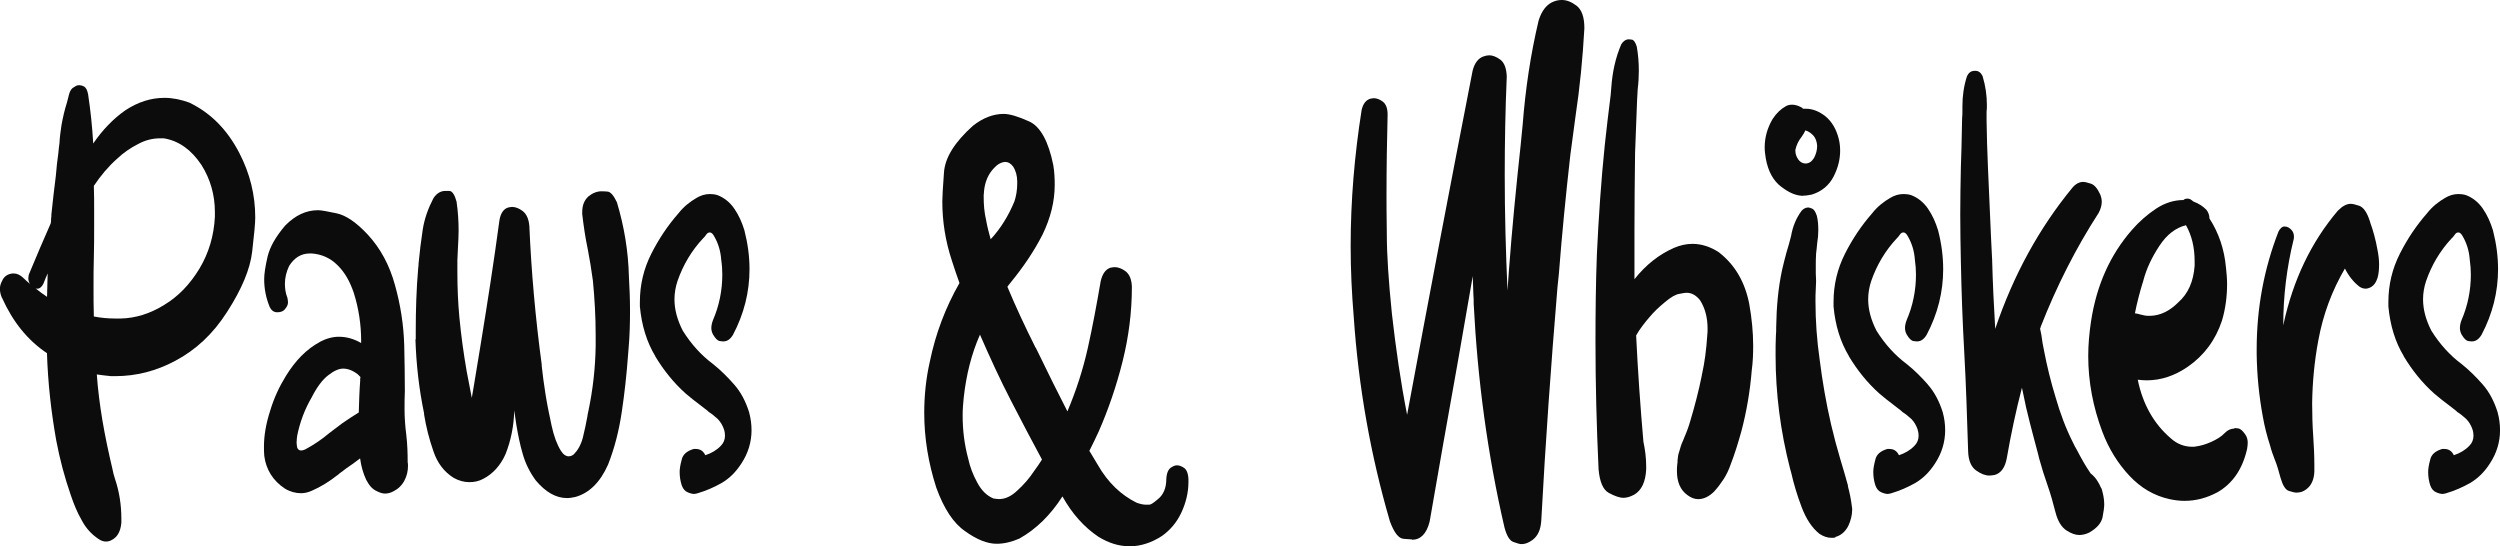 <?xml version="1.0" encoding="UTF-8"?>
<svg id="Layer_1" data-name="Layer 1" xmlns="http://www.w3.org/2000/svg" viewBox="0 0 566.93 123.88">
  <defs>
    <style>
      .cls-1 {
        fill: #0c0c0c;
      }
    </style>
  </defs>
  <path class="cls-1" d="m43.01,23.29c-1.96-.71-3.82-1.1-5.71-1.1-3.05,0-5.99.92-8.9,2.84-2.73,1.91-5.15,4.43-7.26,7.51-.21-3.72-.6-7.44-1.16-11.16-.18-.96-.49-1.49-.88-1.74-.46-.25-.84-.32-1.09-.32-.39,0-.7.07-1.02.32-.7.32-1.09.85-1.33,1.74-.14.53-.32,1.17-.46,1.81-.56,1.74-.95,3.47-1.26,5.21-.21,1.35-.39,2.76-.46,4.11-.11.71-.18,1.49-.25,2.2-.25,1.67-.42,3.4-.56,5.07-.39,2.94-.7,5.92-1.02,8.86,0,.32,0,.64-.07.96,0,.39,0,.71-.07,1.03-1.65,3.72-3.26,7.51-4.84,11.31-.18.39-.25.78-.25,1.17,0,.5.14.89.39,1.28-.56-.46-1.12-.96-1.58-1.42-.7-.64-1.4-.96-2.1-.96-.25,0-.46,0-.7.07-.95.21-1.58.78-1.89,1.49-.42.74-.56,1.35-.56,1.91,0,.64.14,1.35.46,2.06l.04.04c2.42,5.39,5.78,9.57,10.17,12.51.21,6.73.95,13.29,2.1,19.78.81,4.25,1.89,8.36,3.3,12.41.7,2.06,1.47,3.97,2.49,5.71.91,1.74,2.17,3.15,3.82,4.25.63.43,1.16.57,1.72.57.63,0,1.16-.25,1.72-.64,1.02-.71,1.58-1.98,1.72-3.65v-.89c0-3.08-.46-6.17-1.47-9.11-.25-.71-.42-1.49-.56-2.2-.88-3.72-1.65-7.34-2.28-11.06-.56-3.4-1.02-6.88-1.26-10.35,1.12.14,2.21.32,3.23.39h.95c4.77,0,9.29-1.17,13.6-3.47,4.63-2.45,8.55-6.06,11.74-11.06,3.37-5.21,5.26-9.78,5.71-13.68.46-3.9.7-6.49.7-7.76,0-5.14-1.19-9.96-3.61-14.64-2.73-5.28-6.49-9.07-11.25-11.38ZM10.66,67.31c-.88-.57-1.72-1.21-2.59-1.91.14.07.39.07.39.07.53,0,1.02-.39,1.4-1.17.32-.82.63-1.59.95-2.3-.07,1.77-.07,3.51-.14,5.32Zm38.07-18.15c-.21,4.25-1.37,8.22-3.51,11.77-2.14,3.54-4.8,6.31-7.99,8.22-3.19,1.98-6.49,3.01-9.85,3.08h-1.26c-1.65,0-3.19-.14-4.84-.46-.07-2.2-.07-4.32-.07-6.63s0-4.54.07-6.73c.07-2.37.07-4.75.07-7.19v-3.54c0-1.81,0-3.65-.07-5.46v-.07c1.54-2.3,3.26-4.36,5.22-6.1,1.47-1.42,3.12-2.52,4.84-3.4,1.65-.89,3.3-1.28,4.94-1.28h.88c3.44.57,6.24,2.62,8.52,6.03,2.03,3.23,3.05,6.81,3.05,10.67v1.1Z"/>
  <path class="cls-1" d="m92.13,98.57c-.25-1.98-.39-3.9-.39-5.71,0-1.35,0-2.76.07-4.18,0-3.47-.07-6.95-.14-10.35-.14-4.68-.84-9.18-2.1-13.68-1.23-4.5-3.26-8.29-6.17-11.45-2.59-2.76-4.91-4.36-7.05-4.82-2.14-.46-3.54-.71-4.24-.71-2.73,0-5.15,1.17-7.43,3.47-2.1,2.48-3.44,4.75-4,7.05-.53,2.3-.77,3.97-.77,5.14,0,2.13.39,4.18,1.26,6.31.39.78.95,1.17,1.65,1.17h.14c.7,0,1.33-.21,1.72-.78.39-.46.63-.92.63-1.49,0-.32-.07-.64-.14-1.03-.42-1.03-.56-2.13-.56-3.15,0-1.35.32-2.69.95-4.04,1.19-1.88,2.73-2.84,4.7-2.84h.46c2.24.18,4.21,1.03,5.85,2.69,1.65,1.63,2.8,3.69,3.68,6.31,1.09,3.47,1.65,7.12,1.65,10.85v.46c-1.65-.96-3.37-1.42-5.01-1.42-1.47,0-2.91.39-4.38,1.17h.04c-3.05,1.63-5.57,4.25-7.68,7.66-1.51,2.45-2.73,5.03-3.61,7.97-.95,2.94-1.4,5.64-1.4,8.08,0,.71,0,1.42.07,2.13.39,3.08,1.96,5.64,4.7,7.44,1.19.71,2.45,1.03,3.61,1.03.84,0,1.61-.18,2.49-.57,1.96-.85,3.93-2.06,5.71-3.47.25-.14.42-.32.56-.46.53-.39,1.02-.71,1.47-1.1,1.09-.71,2.17-1.52,3.19-2.3.25,1.81.7,3.4,1.4,4.89.7,1.35,1.47,2.13,2.35,2.52.81.43,1.44.57,1.89.57.7,0,1.33-.18,2.03-.57,1.02-.53,1.86-1.35,2.42-2.45.53-1.03.77-2.13.77-3.23,0-.32,0-.64-.07-.89,0-2.06-.07-4.11-.32-6.24Zm-10.45-12.62v.39c-.18,2.37-.25,4.75-.32,7.2-1.26.78-2.49,1.56-3.75,2.45-.95.71-1.89,1.42-2.91,2.2-1.79,1.52-3.58,2.69-5.47,3.72-.39.18-.7.25-.95.25-.42,0-.74-.25-.88-.64-.07-.39-.14-.78-.14-1.17,0-.5.07-1.03.14-1.59.63-3.08,1.72-5.99,3.3-8.68,1.16-2.3,2.42-3.97,3.75-5,1.33-1.03,2.42-1.49,3.37-1.49,1.02,0,2.14.39,3.3,1.28l.63.64c-.07.14-.07.46-.07.46Z"/>
  <path class="cls-1" d="m139.91,45.9c-.7-1.49-1.4-2.37-2.1-2.45-.7-.07-1.16-.07-1.4-.07-1.02,0-2.03.39-2.98,1.17-.95.85-1.4,2.06-1.4,3.54v.46c.32,2.69.7,5.35,1.26,7.97.46,2.37.84,4.75,1.16,7.12.39,4.04.63,8.15.63,12.33v2.45c-.07,4.96-.63,9.96-1.65,14.78-.11.39-.18.89-.25,1.35-.25,1.49-.63,3.08-1.02,4.75-.46,1.67-1.16,2.84-2.03,3.72-.39.32-.77.46-1.16.46-.63,0-1.23-.39-1.79-1.28-.84-1.35-1.58-3.26-2.1-5.71-.53-2.45-1.02-4.82-1.4-7.27-.39-2.48-.63-4.36-.77-5.71-.07-.43-.07-.64-.07-.89-1.4-10.38-2.35-20.88-2.8-31.4-.14-1.52-.6-2.62-1.47-3.33-.84-.64-1.65-.96-2.42-.96-.32,0-.63.07-.95.14-1.02.32-1.72,1.35-1.96,3.01-1.23,9.18-2.66,18.32-4.14,27.43-.56,3.4-1.09,6.7-1.65,10.03l-.46,2.69c-.39-1.98-.77-4.04-1.16-6.03-.7-4.04-1.26-8.08-1.65-12.19-.32-3.4-.46-6.88-.46-10.35v-2.62c.07-1.03.07-2.06.14-3.08.07-1.2.14-2.48.14-3.65,0-2.13-.14-4.36-.46-6.56-.42-1.56-.95-2.37-1.58-2.45h-1.02c-1.02,0-1.96.57-2.66,1.67-1.16,2.23-2.03,4.61-2.42,7.12-.39,2.55-.7,5.14-.95,7.76,0,.25,0,.57-.07.89-.42,4.82-.56,9.57-.56,14.39v1.81l-.07.04c.18,5.6.81,11.24,1.96,16.76v.25c.46,2.84,1.16,5.6,2.1,8.29.88,2.69,2.45,4.75,4.63,6.1,1.16.64,2.35.96,3.51.96s2.21-.21,3.23-.78c2.1-1.1,3.86-2.98,5.01-5.6,1.19-3.01,1.89-6.34,1.96-9.89l.46,3.15c.39,2.3.84,4.61,1.47,6.73.63,2.23,1.65,4.22,2.98,6.03,2.21,2.62,4.56,3.97,7.05,3.97.63,0,1.26-.11,1.89-.25,3.12-.85,5.64-3.3,7.43-7.34,1.47-3.72,2.49-7.73,3.12-12.02.63-4.18,1.09-8.47,1.4-12.65l.14-1.74c.25-2.84.32-5.67.32-8.61,0-2.52-.11-5.07-.25-7.58-.14-5.85-1.09-11.45-2.73-16.91Z"/>
  <path class="cls-1" d="m166.48,87.19c-1.47-1.67-3.05-3.26-4.84-4.68-2.66-1.98-4.91-4.5-6.8-7.51-1.26-2.45-1.89-4.82-1.89-7.12,0-1.42.25-2.84.7-4.18,1.26-3.62,3.19-6.88,5.78-9.64l.32-.32c.42-.57.63-.89.88-.96.18-.07.25-.07.32-.07.32,0,.63.21.95.78.95,1.6,1.51,3.4,1.65,5.39.18,1.21.25,2.3.25,3.4,0,3.54-.7,7.05-2.1,10.28-.25.64-.39,1.28-.39,1.81s.14,1.03.39,1.49c.56.92,1.02,1.42,1.58,1.49.46.07.7.07.77.07.84,0,1.54-.46,2.17-1.49,2.49-4.71,3.75-9.71,3.75-14.85,0-2.94-.39-5.85-1.16-8.86-.56-1.81-1.26-3.4-2.28-4.89-1.02-1.49-2.35-2.52-3.82-3.08-.56-.18-1.16-.25-1.72-.25-1.09,0-2.1.32-3.05.89-1.47.85-2.91,1.98-4.07,3.47-2.42,2.76-4.45,5.78-6.17,9.18-1.72,3.4-2.59,7.05-2.59,10.92v1.03c.39,4.25,1.54,8.05,3.51,11.31l-.07-.07c1.96,3.26,4.24,6.1,6.98,8.54,1.02.89,2.14,1.74,3.3,2.62.56.39,1.09.89,1.65,1.28l.25.25c.7.43,1.33.96,2.03,1.59.63.64,1.09,1.42,1.4,2.3.18.53.25,1.03.25,1.49,0,.89-.32,1.67-.95,2.3-.91.96-2.1,1.67-3.51,2.13-.46-.96-1.16-1.42-2.17-1.42h-.46c-1.58.46-2.49,1.28-2.73,2.45-.32,1.17-.46,2.06-.46,2.76,0,1.03.14,1.98.46,3.01.32.89.77,1.35,1.33,1.59.53.25,1.09.39,1.47.39.21,0,.53-.07.77-.14,1.93-.57,3.75-1.35,5.54-2.37,1.72-1.03,3.19-2.45,4.45-4.43,1.51-2.3,2.28-4.82,2.28-7.51,0-1.35-.18-2.69-.56-4.11-.77-2.45-1.89-4.57-3.37-6.24Z"/>
  <path class="cls-1" d="m268.49,106.09c-.63-.43-1.19-.57-1.58-.57s-.77.14-1.16.39c-.8.39-1.19,1.35-1.26,2.69,0,2.13-.7,3.72-2.1,4.75-.84.71-1.4,1.1-1.79,1.1h-.7c-.6,0-1.3-.14-2.17-.46-3.51-1.74-6.49-4.57-8.76-8.54l-1.89-3.15h-.07c.77-1.49,1.47-3.01,2.17-4.5,2.17-4.96,4-10.28,5.4-15.88,1.4-5.6,2.1-11.2,2.1-16.91-.07-1.67-.53-2.76-1.4-3.47-.84-.64-1.72-.96-2.49-.96-.32,0-.63.07-1.02.14-1.09.39-1.79,1.42-2.17,3.08-.88,5.14-1.82,10.21-2.91,15.1-1.12,5-2.66,9.71-4.63,14.39-2.21-4.29-4.31-8.54-6.42-12.9-.25-.46-.46-.96-.7-1.42-.11-.14-.25-.39-.25-.39v-.04c-2.17-4.32-4.28-8.83-6.24-13.5l.32-.46c.07-.07.25-.25.32-.39,3.05-3.72,5.47-7.34,7.36-11.06,1.79-3.72,2.73-7.44,2.73-11.24,0-1.42-.07-2.94-.32-4.43-1.09-5.39-2.91-8.72-5.4-9.89-2.56-1.17-4.52-1.74-5.85-1.74-2.35,0-4.7.89-6.98,2.69-4.14,3.72-6.31,7.2-6.56,10.53-.25,3.4-.38,5.6-.38,6.63,0,4.5.7,9,2.17,13.43.56,1.67,1.09,3.4,1.72,5.07-3.12,5.46-5.4,11.38-6.73,17.86-.88,3.86-1.26,7.76-1.26,11.63,0,5.74.95,11.38,2.73,16.91,1.72,4.75,3.89,8.08,6.56,9.89,2.59,1.88,5.01,2.84,7.12,2.84,1.65,0,3.36-.39,5.15-1.17,3.82-2.13,7.12-5.39,9.78-9.57,2.17,3.9,4.91,6.98,8.2,9.18,2.35,1.42,4.63,2.13,7.05,2.13s4.94-.78,7.36-2.37c1.79-1.28,3.3-3.01,4.38-5.32,1.01-2.2,1.58-4.5,1.58-6.88v-.71c-.07-1.35-.46-2.13-1.02-2.52Zm-45.43-62.06l.04.07c.07-2.06.63-3.9,1.79-5.39.74-.89,1.33-1.42,1.89-1.67.53-.25.91-.32,1.16-.32.7,0,1.23.32,1.79,1.03.63.96.95,2.13.95,3.47v.32c0,1.59-.25,2.94-.63,4.11-1.33,3.23-3.12,6.17-5.4,8.61-.39-1.45-.77-2.87-1.02-4.29-.42-1.77-.56-3.51-.56-5.32v-.64Zm11.43,62.81c-1.09,1.67-2.35,3.08-3.75,4.36-1.4,1.35-2.81,1.98-4.14,1.98-.39,0-.88-.07-1.33-.14-1.51-.64-2.73-1.84-3.68-3.65-.95-1.74-1.65-3.58-2.03-5.39-.88-3.26-1.26-6.49-1.26-9.82,0-1.35.11-2.69.25-4.04.56-5.07,1.72-9.82,3.68-14.25,2.24,5.14,4.59,10.28,7.19,15.28,2.24,4.36,4.52,8.68,6.87,13.04-.53.89-1.16,1.74-1.79,2.62Z"/>
  <path class="cls-1" d="m354.21,0c-.53,0-1.16.07-1.79.32-1.61.57-2.81,2.06-3.51,4.36-1.82,7.69-2.98,15.49-3.61,23.57-.14,1.6-.32,3.19-.46,4.68-1.02,9.46-1.96,18.96-2.67,28.53l-.31,4.43c-.39-8.68-.63-17.37-.63-26.16,0-7.41.14-14.85.46-22.37-.07-1.81-.52-3.08-1.4-3.79-.95-.71-1.82-1.03-2.59-1.03-.39,0-.88.11-1.26.25-1.16.39-2.03,1.42-2.49,3.23-5.08,26.02-10.03,52.03-14.86,78.05-1.47-7.51-2.56-15.1-3.44-22.86-.77-7.51-1.16-13.54-1.16-18.11-.07-4.5-.07-7.51-.07-9,0-6.1.1-12.09.25-18.11,0-1.45-.39-2.41-1.09-2.94s-1.4-.78-2.03-.78c-.25,0-.56.07-.88.14-.95.32-1.58,1.17-1.89,2.52-1.61,10.21-2.49,20.49-2.49,30.84,0,5.39.25,10.74.7,16.13,1.09,15.88,3.82,31.3,8.2,46.32.95,2.55,1.96,3.9,3.12,3.97,1.19.07,1.89.14,1.89.14v.07c1.96,0,3.3-1.35,4-4.11,1.02-5.85,2.03-11.7,3.05-17.47,2.28-12.76,4.56-25.48,6.73-38.21.07,1.42.07,2.84.14,4.18.07.71.07,1.42.07,2.13.88,17.23,3.15,34.17,6.98,50.68.52,1.98,1.23,3.08,2.1,3.33.84.32,1.4.46,1.79.46.84,0,1.61-.32,2.49-.96,1.19-.89,1.82-2.3,1.96-4.29.95-17.72,2.21-35.37,3.68-52.99.07-1.03.25-2.06.32-3.08.7-9,1.58-17.93,2.59-26.87.39-2.91.77-5.74,1.16-8.68,1.02-6.73,1.65-13.36,2.03-20.1,0-2.62-.63-4.25-1.79-5.14-1.19-.89-2.28-1.28-3.3-1.28Z"/>
  <path class="cls-1" d="m389.9,57.28c-2.03-1.35-4.07-1.98-6.1-1.98-1.4,0-2.8.32-4.14.89-3.47,1.52-6.42,3.86-9.01,7.12v-11.06c0-5.85.07-11.7.14-17.62l.46-12.02c.07-.78.07-1.56.14-2.45.17-1.35.25-2.76.25-4.11,0-1.81-.14-3.65-.46-5.46-.31-1.03-.7-1.52-1.09-1.6-.46-.07-.7-.07-.77-.07-.63,0-1.19.39-1.65,1.1-1.33,3.08-2.03,6.34-2.28,9.89-.07.57-.07,1.1-.14,1.67-.46,3.79-.95,7.58-1.33,11.31-.84,8.15-1.4,16.45-1.79,24.74-.25,6.56-.32,13.22-.32,19.85,0,9.64.25,19.28.7,28.92.25,2.87,1.02,4.68,2.35,5.39,1.33.71,2.42,1.1,3.3,1.1.77,0,1.54-.25,2.42-.71,1.65-.96,2.59-2.84,2.73-5.78v-.64c0-1.95-.25-3.79-.63-5.6-.7-7.97-1.26-16.02-1.65-24.1.84-1.49,1.96-2.91,3.12-4.25.88-1.06,2.03-2.16,3.37-3.26,1.33-1.13,2.42-1.77,3.29-1.91.88-.18,1.4-.25,1.65-.25,1.16,0,2.17.57,3.05,1.67,1.16,1.81,1.72,3.97,1.72,6.49,0,.46,0,.92-.07,1.49-.21,3.23-.6,6.17-1.16,8.68-.07.14-.07.32-.07.39-.7,3.47-1.58,6.88-2.6,10.28-.38,1.35-.84,2.59-1.4,3.86-.11.25-.17.39-.25.64-.42.85-.63,1.63-.88,2.52-.25.64-.31,1.28-.38,1.98,0,.32,0,.64-.07.96-.07.53-.07,1.03-.07,1.49,0,2.45.77,4.29,2.42,5.46.77.57,1.54.89,2.42.89,1.19,0,2.45-.57,3.61-1.74.84-.92,1.54-1.88,2.17-2.84.56-.89,1.12-1.98,1.58-3.33.95-2.45,1.72-5,2.42-7.51,1.19-4.5,1.96-9.07,2.35-13.82.25-1.81.32-3.72.32-5.53,0-3.08-.32-6.27-.88-9.43-.95-4.96-3.19-8.86-6.8-11.7Z"/>
  <path class="cls-1" d="m419.06,110.33v-.25c-.56-1.95-1.09-3.93-1.72-5.92-.77-2.59-1.47-5.21-2.1-7.9-1.12-4.82-1.96-9.71-2.59-14.71-.63-4.36-.95-8.79-.95-13.22,0-.92,0-1.88.07-2.84l.07-1.74-.07-1.81v-1.49c0-.96,0-1.91.07-2.94.11-.78.17-1.59.25-2.37.17-1.03.25-1.98.25-2.94,0-1.1-.07-2.2-.32-3.23-.31-.96-.67-1.49-1.09-1.67-.42-.18-.74-.25-.88-.25-.53,0-1.02.25-1.47.71-1.26,1.67-2.03,3.58-2.42,5.78-.32,1.21-.63,2.48-1.02,3.65-.38,1.35-.7,2.69-1.02,4.04-.88,4.11-1.26,8.4-1.33,12.9,0,.71,0,1.35-.07,2.06-.07,1.42-.07,2.87-.07,4.36,0,8.75,1.12,17.3,3.3,25.77.1.32.17.64.25.89.56,2.48,1.33,5.07,2.35,7.76,1.02,2.69,2.35,4.75,4.07,6.1.88.57,1.79.89,2.66.89.32,0,.63,0,.95-.07l-.07-.11c1.26-.32,2.28-1.17,2.98-2.52.56-1.2.88-2.48.88-3.65,0-.21,0-.53-.07-.78-.17-1.49-.49-3.01-.88-4.5Z"/>
  <path class="cls-1" d="m403.95,42.35c1.72,1.35,3.36,2.06,5.01,2.06l-.04-.04c.63,0,1.26-.11,1.96-.25,2.28-.71,3.93-2.13,4.94-4.11,1.02-1.98,1.47-3.97,1.47-5.78,0-.85-.07-1.81-.32-2.76-.56-2.23-1.58-3.9-2.98-5.07-1.47-1.17-2.98-1.74-4.45-1.74h-.63c-.07-.07-.14-.07-.14-.07-.05-.09-.07-.14-.07-.14-.81-.46-1.58-.71-2.28-.71-.46,0-.95.07-1.4.32-1.16.64-2.18,1.59-3.05,2.94-1.16,1.98-1.79,4.11-1.79,6.42,0,.85.11,1.63.25,2.52.53,2.94,1.72,5.07,3.51,6.42Zm3.19-8.36c.25-1.13.7-2.06,1.4-2.94.32-.46.63-.92.88-1.49.74.25,1.33.64,1.89,1.28.46.6.7,1.31.77,2.2,0,1.03-.25,1.88-.7,2.76-.56.89-1.16,1.28-2.03,1.28-.7-.07-1.19-.39-1.58-.96-.38-.57-.63-1.21-.63-1.91v-.21Z"/>
  <path class="cls-1" d="m437.18,87.19c-1.47-1.67-3.05-3.26-4.84-4.68-2.66-1.98-4.91-4.5-6.8-7.51-1.26-2.45-1.89-4.82-1.89-7.12,0-1.42.25-2.84.7-4.18,1.26-3.62,3.19-6.88,5.78-9.64l.31-.32c.42-.57.63-.89.88-.96.17-.07.25-.07.32-.07.31,0,.63.21.95.78.95,1.6,1.51,3.4,1.65,5.39.17,1.21.25,2.3.25,3.4,0,3.54-.7,7.05-2.1,10.28-.25.64-.39,1.28-.39,1.81s.14,1.03.39,1.49c.56.92,1.02,1.42,1.58,1.49.46.07.7.07.77.07.84,0,1.54-.46,2.17-1.49,2.49-4.71,3.75-9.71,3.75-14.85,0-2.94-.38-5.85-1.16-8.86-.56-1.81-1.26-3.4-2.28-4.89-1.02-1.49-2.35-2.52-3.82-3.08-.56-.18-1.16-.25-1.72-.25-1.09,0-2.1.32-3.05.89-1.47.85-2.91,1.98-4.07,3.47-2.42,2.76-4.45,5.78-6.17,9.18-1.72,3.4-2.59,7.05-2.59,10.92v1.03c.38,4.25,1.54,8.05,3.51,11.31l-.07-.07c1.96,3.26,4.24,6.1,6.98,8.54,1.02.89,2.14,1.74,3.29,2.62.56.39,1.09.89,1.65,1.28l.25.25c.7.43,1.33.96,2.03,1.59.63.64,1.09,1.42,1.4,2.3.17.53.25,1.03.25,1.49,0,.89-.32,1.67-.95,2.3-.91.96-2.1,1.67-3.51,2.13-.46-.96-1.16-1.42-2.17-1.42h-.46c-1.58.46-2.49,1.28-2.73,2.45-.31,1.17-.46,2.06-.46,2.76,0,1.03.14,1.98.46,3.01.32.89.77,1.35,1.33,1.59.53.25,1.09.39,1.47.39.21,0,.53-.07.77-.14,1.93-.57,3.75-1.35,5.54-2.37,1.72-1.03,3.19-2.45,4.45-4.43,1.51-2.3,2.28-4.82,2.28-7.51,0-1.35-.17-2.69-.56-4.11-.77-2.45-1.89-4.57-3.37-6.24Z"/>
  <path class="cls-1" d="m476.52,110.76c-.63-1.49-1.4-2.62-2.42-3.4-1.16-1.67-2.17-3.51-3.12-5.32-.32-.57-.63-1.1-.88-1.67-1.65-3.26-2.91-6.66-3.93-10.21-1.09-3.54-1.96-7.09-2.66-10.74-.25-1.13-.42-2.23-.56-3.33l-.32-1.59c.05-.09.07-.14.07-.14.07-.11.07-.18.07-.25,3.61-9.22,7.99-17.86,13.15-25.84.46-.85.7-1.74.7-2.52,0-.57-.14-1.17-.39-1.74-.63-1.35-1.33-2.13-2.1-2.37-.77-.25-1.33-.39-1.72-.39-.84,0-1.65.39-2.42,1.28-7.5,9.11-13.39,19.78-17.53,32.04-.32-5.25-.56-10.46-.7-15.67-.1-1.67-.17-3.33-.25-5-.25-5.32-.46-10.7-.7-15.99-.17-3.58-.25-7.05-.31-10.53v-2.06c.07-.46.07-.92.07-1.49,0-2.23-.32-4.36-.95-6.49-.38-.89-.95-1.28-1.65-1.28h-.14c-.84,0-1.4.39-1.79,1.28-.7,2.16-1.02,4.43-1.02,6.73v.96c0,.64,0,1.24-.07,1.81l-.14,6.63-.14,4.43c-.07,3.54-.14,7.2-.14,10.74s.07,7.19.14,10.74c.14,6.88.38,13.68.77,20.56.42,7.48.63,14.92.88,22.44.07,2.09.7,3.51,1.79,4.29,1.09.78,2.1,1.17,2.98,1.17.39,0,.88-.07,1.26-.14,1.4-.39,2.35-1.67,2.73-3.79.95-5.46,2.1-10.85,3.44-15.99.32,1.49.63,3.01.95,4.5.56,2.3,1.09,4.5,1.72,6.81.39,1.59.88,3.15,1.26,4.82.56,2.06,1.19,4.04,1.89,6.03.7,1.98,1.26,4.04,1.79,6.1.53,2.06,1.4,3.4,2.49,4.11,1.12.71,2.03,1.03,2.91,1.03.7,0,1.51-.18,2.28-.57,1.65-.96,2.66-2.06,2.98-3.4.25-1.28.39-2.3.39-3.01,0-1.21-.25-2.37-.63-3.65l-.04.07Z"/>
  <path class="cls-1" d="m507.61,97.15c-.56-.07-.95-.07-.95-.07l.07.11c-.84,0-1.54.32-2.17.96-.84.89-1.86,1.49-3.12,2.06-1.26.57-2.42.89-3.44,1.03-.25.07-.56.07-.88.07-1.79,0-3.44-.64-4.84-1.91-3.82-3.26-6.35-7.69-7.5-13.29.7.07,1.33.14,2.03.14,3.23,0,6.34-1.03,9.32-3.08,3.68-2.55,6.28-6.03,7.75-10.46.77-2.59,1.16-5.35,1.16-8.29,0-1.21-.11-2.45-.25-3.72-.38-4.22-1.65-7.9-3.75-11.16,0-.71-.25-1.42-.7-1.98-.84-.85-1.79-1.42-2.81-1.81-.1-.07-.17-.04-.25-.14-.07-.11-.25-.18-.31-.25-.32-.25-.63-.32-.95-.32s-.63.07-.88.32c-2.1,0-4.21.64-6.24,1.98-2.03,1.35-3.82,2.94-5.4,4.75-4.94,5.64-8.06,12.51-9.32,20.81-.39,2.62-.63,5.21-.63,7.83,0,5.85,1.09,11.55,3.19,17.15,1.47,3.93,3.58,7.27,6.17,10.03,2.6,2.76,5.57,4.5,9.08,5.28,1.19.25,2.28.39,3.36.39,2.6,0,5.01-.64,7.43-1.91,3.51-1.98,5.78-5.32,6.8-9.89.07-.46.14-.96.14-1.35,0-.74-.17-1.35-.56-1.91-.56-.78-1.02-1.28-1.58-1.35Zm-21.67-33.14v.07c.07-.25.07-.43.14-.57.7-2.62,1.89-5.14,3.61-7.76,1.72-2.62,3.75-4.11,6.03-4.68,1.33,2.37,1.96,5.07,1.96,8.15v1.03c-.25,3.62-1.51,6.38-3.68,8.29-1.96,1.98-4.07,3.01-6.35,3.08-.56,0-.95,0-1.26-.07-.38-.11-.7-.18-1.09-.25-.28-.11-.7-.18-1.16-.25.46-2.37,1.09-4.75,1.79-7.05Z"/>
  <path class="cls-1" d="m537.48,50.4c0-.11,0-.18-.07-.25-.63-1.98-1.4-3.08-2.35-3.47-.95-.32-1.58-.46-1.96-.46-1.02,0-1.96.57-2.98,1.6-6.03,7.12-10.1,15.67-12.27,25.63,0,.11,0,.18-.07.25,0-6.49.77-12.97,2.35-19.39.07-.25.07-.39.07-.64,0-.53-.14-1.03-.46-1.42-.49-.57-1.02-.89-1.65-.89-.53,0-1.02.39-1.4,1.17-3.29,8.47-4.94,17.33-4.94,26.72v.99c.07,4.86.53,9.57,1.4,14.25.38,2.2.95,4.43,1.65,6.56.25,1.03.63,2.06,1.02,3.08.56,1.35.95,2.76,1.33,4.18.49,1.74,1.12,2.76,1.89,3.01.77.25,1.33.39,1.72.39.81,0,1.58-.21,2.28-.78,1.09-.82,1.72-2.16,1.79-3.97v-1.59c0-2.16-.11-4.22-.25-6.34-.18-2.52-.25-5.07-.25-7.59.07-4.82.52-9.57,1.4-14.25,1.09-5.95,3.12-11.31,6.03-16.3.88,1.74,1.96,3.08,3.29,4.11.46.32.95.46,1.4.46.38,0,.7-.11,1.02-.25.84-.39,1.4-1.21,1.72-2.3.25-.96.32-1.91.32-2.94,0-1.1-.14-2.23-.38-3.4-.39-2.2-.95-4.25-1.65-6.17Z"/>
  <path class="cls-1" d="m566.37,93.43c-.77-2.45-1.89-4.57-3.36-6.24-1.47-1.67-3.05-3.26-4.84-4.68-2.66-1.98-4.91-4.5-6.8-7.51-1.26-2.45-1.89-4.82-1.89-7.12,0-1.42.25-2.84.7-4.18,1.26-3.62,3.19-6.88,5.78-9.64l.32-.32c.42-.57.63-.89.88-.96.17-.07.25-.07.31-.07.32,0,.63.21.95.78.95,1.6,1.51,3.4,1.65,5.39.17,1.21.25,2.3.25,3.4,0,3.54-.7,7.05-2.1,10.28-.25.64-.38,1.28-.38,1.81s.14,1.03.38,1.49c.56.92,1.02,1.42,1.58,1.49.46.07.7.07.77.07.84,0,1.54-.46,2.17-1.49,2.49-4.71,3.75-9.71,3.75-14.85,0-2.94-.39-5.85-1.16-8.86-.56-1.81-1.26-3.4-2.28-4.89-1.02-1.49-2.35-2.52-3.82-3.08-.56-.18-1.16-.25-1.72-.25-1.09,0-2.1.32-3.05.89-1.47.85-2.91,1.98-4.07,3.47-2.42,2.76-4.45,5.78-6.17,9.18-1.72,3.4-2.6,7.05-2.6,10.92v1.03c.39,4.25,1.54,8.05,3.51,11.31l-.07-.07c1.96,3.26,4.24,6.1,6.98,8.54,1.02.89,2.14,1.74,3.3,2.62.56.39,1.09.89,1.65,1.28l.25.25c.7.43,1.33.96,2.03,1.59.63.64,1.09,1.42,1.4,2.3.18.53.25,1.03.25,1.49,0,.89-.31,1.67-.95,2.3-.91.96-2.1,1.67-3.51,2.13-.46-.96-1.16-1.42-2.17-1.42h-.46c-1.58.46-2.49,1.28-2.73,2.45-.32,1.17-.46,2.06-.46,2.76,0,1.03.14,1.98.46,3.01.32.89.77,1.35,1.33,1.59.53.25,1.09.39,1.47.39.21,0,.53-.07.77-.14,1.93-.57,3.75-1.35,5.54-2.37,1.72-1.03,3.19-2.45,4.45-4.43,1.51-2.3,2.28-4.82,2.28-7.51,0-1.35-.17-2.69-.56-4.11Z"/>
</svg>